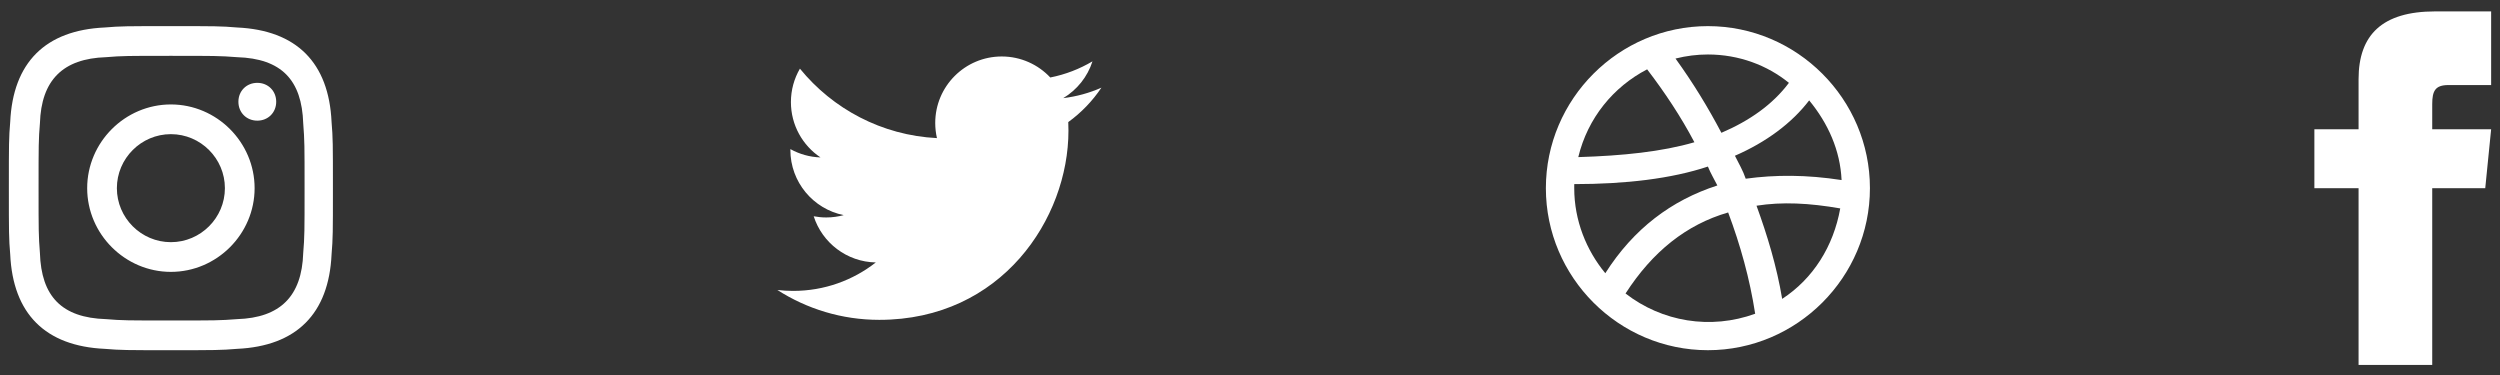 <?xml version="1.0" encoding="UTF-8" standalone="no"?><svg width='180' height='27' viewBox='0 0 180 27' fill='none' xmlns='http://www.w3.org/2000/svg'>
<rect x="0" y="0" width="180" height="27" fill="#333333" stroke="none"/>
<path d='M12.304 4.02C15.415 4.02 15.804 4.02 17.068 4.117C20.276 4.215 21.734 5.77 21.832 8.881C21.929 10.145 21.929 10.437 21.929 13.548C21.929 16.659 21.929 17.047 21.832 18.214C21.734 21.325 20.179 22.881 17.068 22.978C15.804 23.075 15.512 23.075 12.304 23.075C9.193 23.075 8.804 23.075 7.638 22.978C4.429 22.881 2.971 21.325 2.874 18.214C2.777 16.95 2.777 16.659 2.777 13.548C2.777 10.437 2.777 10.048 2.874 8.881C2.971 5.77 4.527 4.215 7.638 4.117C8.804 4.02 9.193 4.02 12.304 4.02ZM12.304 1.881C9.096 1.881 8.707 1.881 7.54 1.979C3.263 2.173 0.93 4.506 0.735 8.784C0.638 9.95 0.638 10.339 0.638 13.548C0.638 16.756 0.638 17.145 0.735 18.311C0.93 22.589 3.263 24.922 7.54 25.117C8.707 25.214 9.096 25.214 12.304 25.214C15.512 25.214 15.901 25.214 17.068 25.117C21.346 24.922 23.679 22.589 23.873 18.311C23.97 17.145 23.97 16.756 23.97 13.548C23.97 10.339 23.97 9.95 23.873 8.784C23.679 4.506 21.346 2.173 17.068 1.979C15.901 1.881 15.512 1.881 12.304 1.881ZM12.304 7.52C8.999 7.52 6.277 10.242 6.277 13.548C6.277 16.853 8.999 19.575 12.304 19.575C15.61 19.575 18.332 16.853 18.332 13.548C18.332 10.242 15.61 7.52 12.304 7.52ZM12.304 17.436C10.165 17.436 8.415 15.686 8.415 13.548C8.415 11.409 10.165 9.659 12.304 9.659C14.443 9.659 16.193 11.409 16.193 13.548C16.193 15.686 14.443 17.436 12.304 17.436ZM18.526 5.965C17.748 5.965 17.165 6.548 17.165 7.326C17.165 8.103 17.748 8.687 18.526 8.687C19.304 8.687 19.887 8.103 19.887 7.326C19.887 6.548 19.304 5.965 18.526 5.965Z' fill='white'/>
<path d='M63.308 23.029C72.113 23.029 76.929 15.734 76.929 9.409C76.929 9.201 76.924 8.995 76.915 8.79C77.849 8.114 78.662 7.271 79.303 6.311C78.445 6.692 77.522 6.949 76.554 7.065C77.542 6.472 78.301 5.534 78.659 4.416C77.734 4.965 76.71 5.364 75.62 5.579C74.746 4.648 73.501 4.066 72.125 4.066C69.481 4.066 67.337 6.21 67.337 8.853C67.337 9.228 67.379 9.594 67.461 9.944C63.483 9.744 59.955 7.839 57.594 4.943C57.183 5.65 56.946 6.472 56.946 7.349C56.946 9.01 57.791 10.476 59.076 11.334C58.291 11.309 57.553 11.094 56.908 10.735C56.907 10.755 56.907 10.775 56.907 10.796C56.907 13.114 58.557 15.05 60.747 15.489C60.345 15.598 59.922 15.657 59.486 15.657C59.177 15.657 58.877 15.626 58.586 15.571C59.195 17.473 60.962 18.857 63.058 18.896C61.419 20.18 59.355 20.945 57.112 20.945C56.726 20.945 56.345 20.923 55.97 20.879C58.089 22.236 60.604 23.029 63.308 23.029Z' fill='white'/>
<path d='M122.969 1.881C116.553 1.881 111.303 7.131 111.303 13.548C111.303 19.964 116.553 25.214 122.969 25.214C129.386 25.214 134.635 19.964 134.635 13.548C134.635 7.131 129.386 1.881 122.969 1.881ZM132.594 12.964C130.066 12.575 127.83 12.575 125.691 12.867C125.497 12.284 125.205 11.798 124.914 11.214C127.15 10.242 128.997 8.881 130.261 7.228C131.622 8.881 132.497 10.825 132.594 12.964ZM128.802 5.965C127.636 7.52 125.983 8.687 123.941 9.562C122.969 7.714 121.9 5.965 120.636 4.215C121.414 4.02 122.191 3.923 122.969 3.923C125.205 3.923 127.247 4.701 128.802 5.965ZM118.594 4.992C119.858 6.645 121.025 8.395 121.997 10.242C119.664 10.923 116.844 11.214 113.636 11.312C114.317 8.492 116.164 6.256 118.594 4.992ZM113.345 13.548V13.256C117.039 13.256 120.344 12.867 122.969 11.992C123.164 12.478 123.455 12.964 123.65 13.353C120.344 14.422 117.622 16.464 115.581 19.672C114.22 18.02 113.345 15.881 113.345 13.548ZM117.039 21.131C118.983 18.117 121.414 16.172 124.427 15.297C125.302 17.631 125.983 20.061 126.372 22.589C123.164 23.756 119.664 23.172 117.039 21.131ZM128.316 21.52C127.927 19.186 127.247 16.95 126.469 14.811C128.316 14.52 130.261 14.617 132.497 15.006C132.011 17.728 130.552 20.061 128.316 21.52Z' fill='white'/>
<path d='M169.817 9.305H166.635V13.548H169.817V26.274H175.12V13.548H178.938L179.362 9.305H175.12V7.502C175.12 6.548 175.332 6.124 176.286 6.124H179.362V0.821H175.332C171.514 0.821 169.817 2.518 169.817 5.699V9.305Z' fill='white'/>
</svg>
